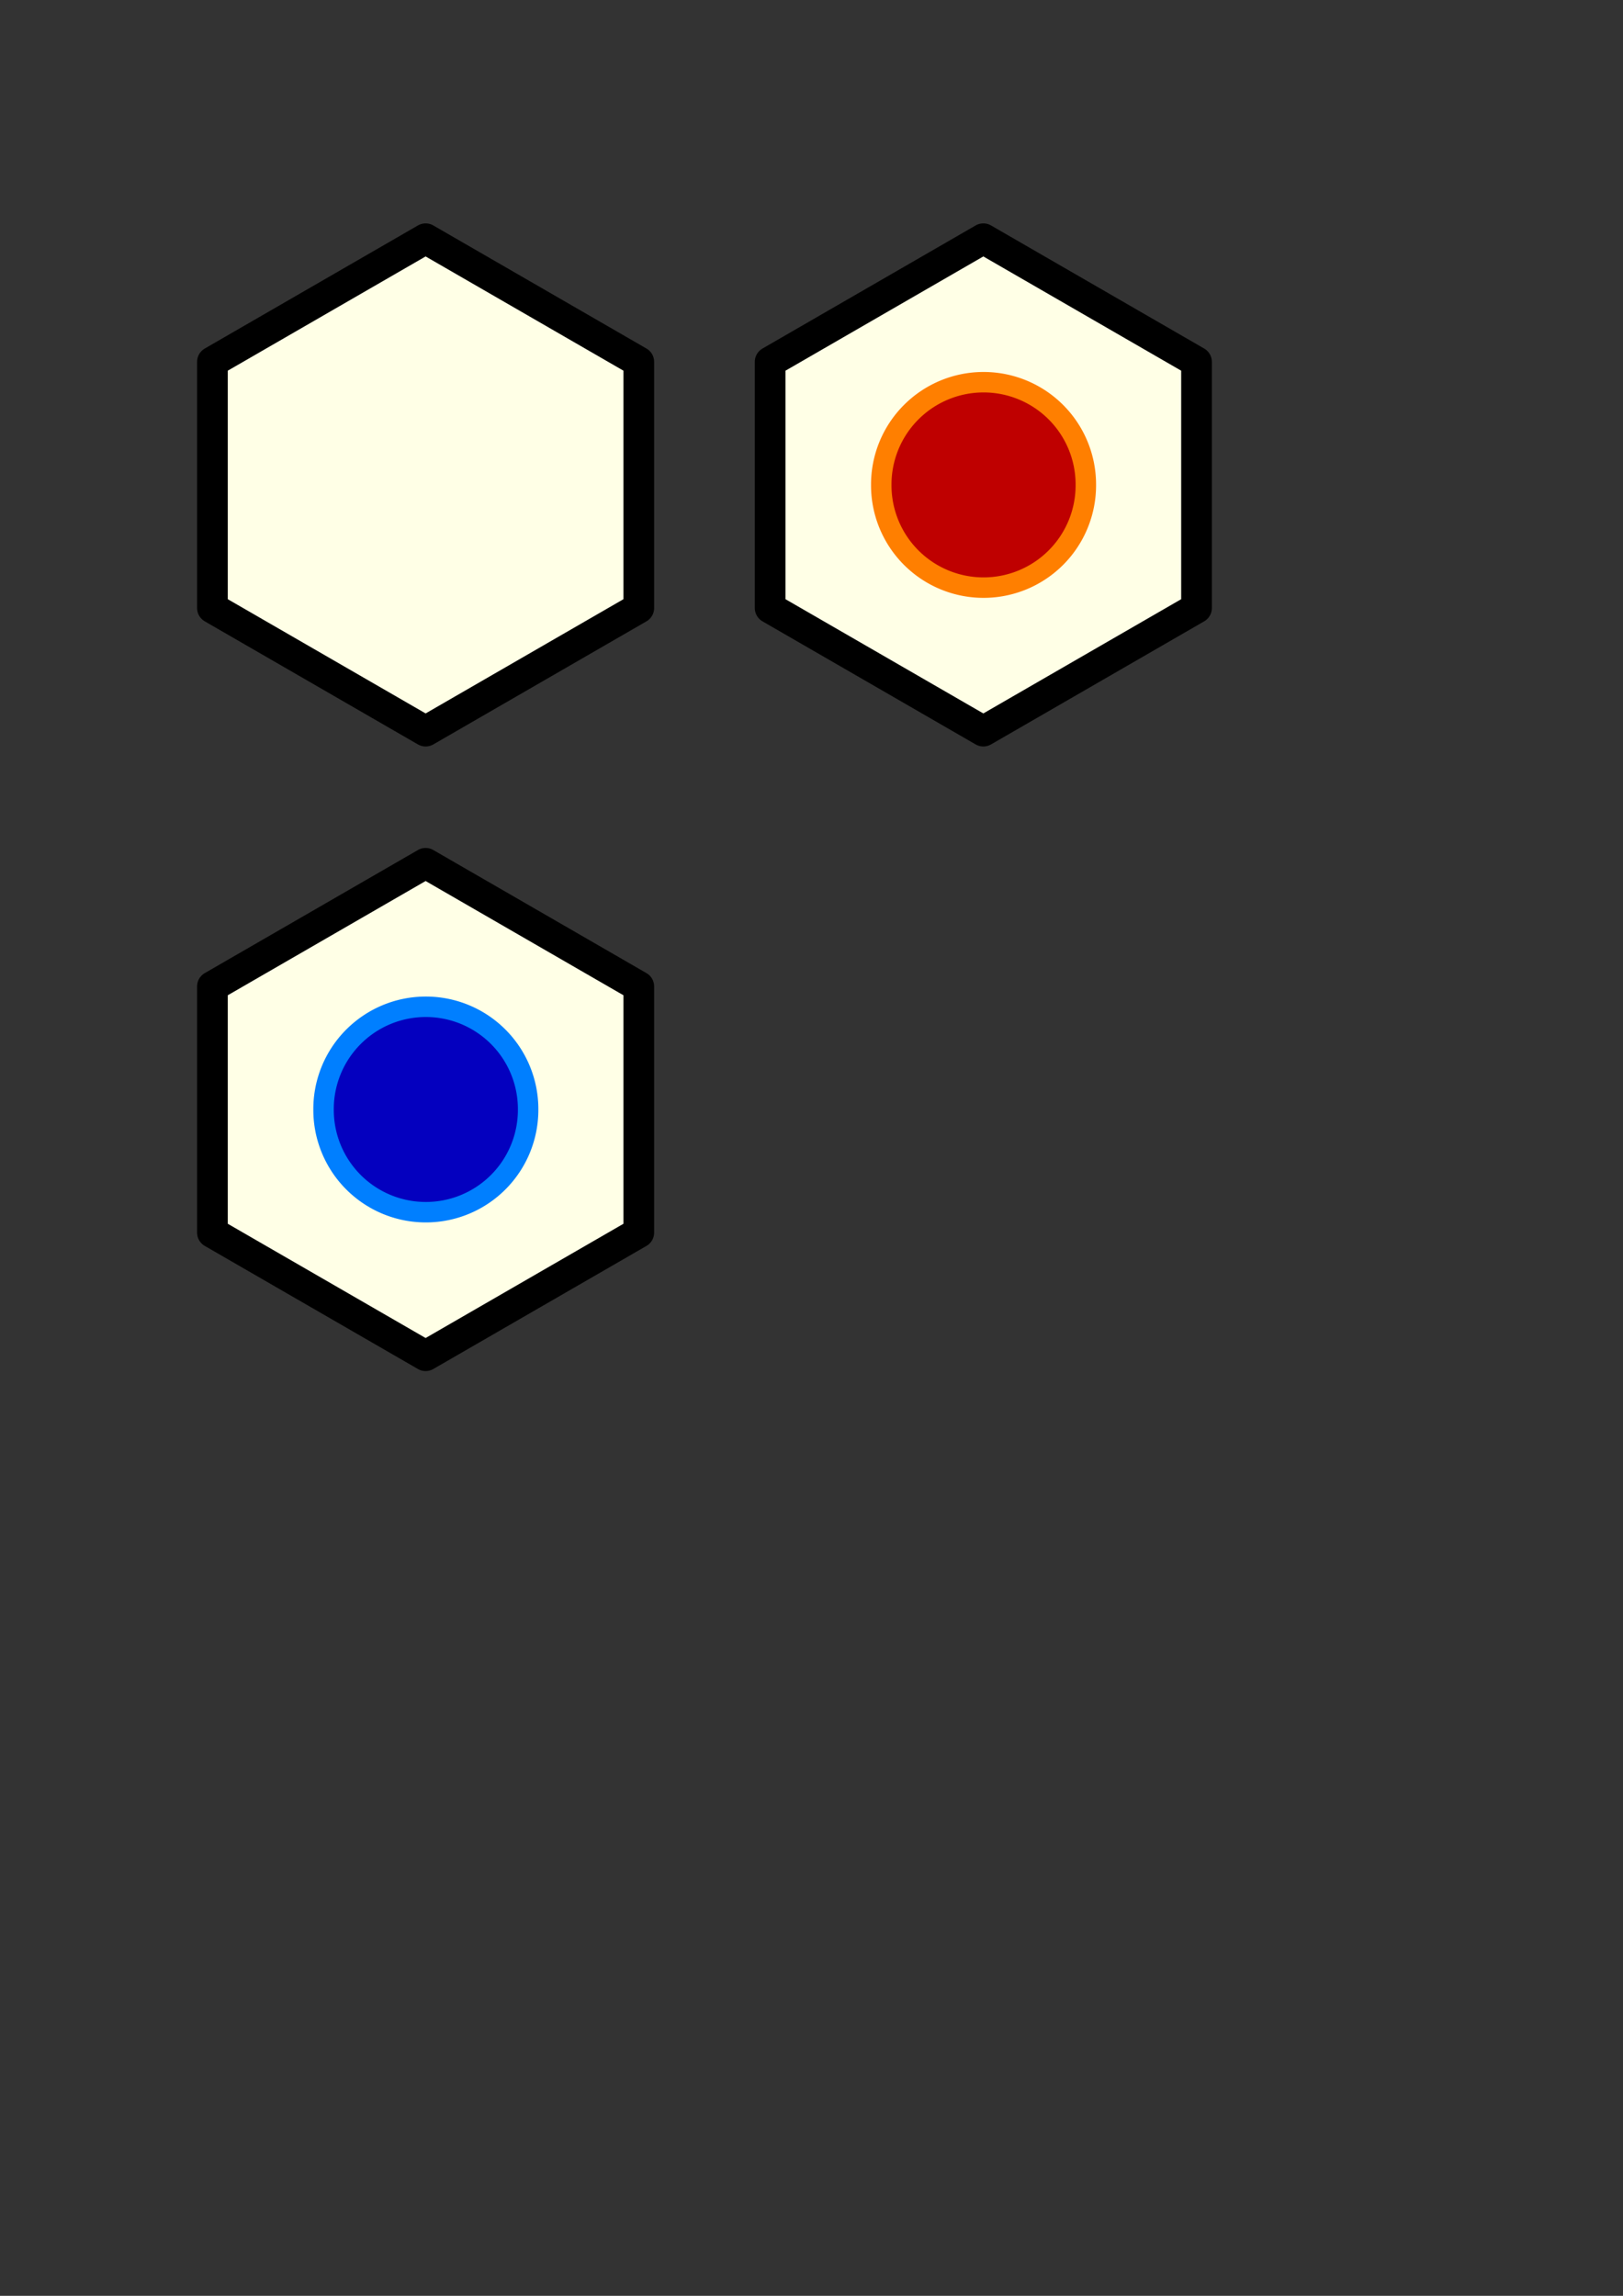 <?xml version="1.0" encoding="UTF-8" standalone="no"?>
<!-- Created with Inkscape (http://www.inkscape.org/) -->

<svg
   xmlns:osb="http://www.openswatchbook.org/uri/2009/osb"
   xmlns:dc="http://purl.org/dc/elements/1.1/"
   xmlns:cc="http://creativecommons.org/ns#"
   xmlns:rdf="http://www.w3.org/1999/02/22-rdf-syntax-ns#"
   xmlns:svg="http://www.w3.org/2000/svg"
   xmlns="http://www.w3.org/2000/svg"
   xmlns:xlink="http://www.w3.org/1999/xlink"
   xmlns:sodipodi="http://sodipodi.sourceforge.net/DTD/sodipodi-0.dtd"
   xmlns:inkscape="http://www.inkscape.org/namespaces/inkscape"
   width="210mm"
   height="297mm"
   id="svg2"
   version="1.1"
   inkscape:version="0.48.2 r9819"
   sodipodi:docname="Cells.svg">
  <rect width="100%" height="100%" fill="#333333" stroke="none"/>
  <defs
     id="defs4">
    <linearGradient
       id="linearGradient5395"
       osb:paint="solid">
      <stop
         style="stop-color:#000000;stop-opacity:1;"
         offset="0"
         id="stop5397" />
    </linearGradient>
    <linearGradient
       id="linearGradient5385">
      <stop
         style="stop-color:#0000ff;stop-opacity:1;"
         offset="0"
         id="stop5387" />
      <stop
         style="stop-color:#ffffff;stop-opacity:1;"
         offset="1"
         id="stop5389" />
    </linearGradient>
    <linearGradient
       id="linearGradient5281"
       osb:paint="gradient">
      <stop
         style="stop-color:#000000;stop-opacity:1;"
         offset="0"
         id="stop5283" />
      <stop
         id="stop5291"
         offset="0.695"
         style="stop-color:#e73b00;stop-opacity:1;" />
      <stop
         style="stop-color:#ffff00;stop-opacity:1;"
         offset="1"
         id="stop5285" />
    </linearGradient>
    <marker
       inkscape:stockid="Arrow1Lstart"
       orient="auto"
       refY="0.0"
       refX="0.0"
       id="Arrow1Lstart"
       style="overflow:visible">
      <path
         id="path3761"
         d="M 0.0,0.0 L 5.0,-5.0 L -12.5,0.0 L 5.0,5.0 L 0.0,0.0 z "
         style="fill-rule:evenodd;stroke:#000000;stroke-width:1.0pt;marker-start:none"
         transform="scale(0.8) translate(12.5,0)" />
    </marker>
  </defs>
  <sodipodi:namedview
     id="base"
     pagecolor="#ffffff"
     bordercolor="#666666"
     borderopacity="1.0"
     inkscape:pageopacity="0.0"
     inkscape:pageshadow="2"
     inkscape:zoom="1.4"
     inkscape:cx="402.68658"
     inkscape:cy="666.43281"
     inkscape:document-units="px"
     inkscape:current-layer="layer1"
     showgrid="false"
     inkscape:window-width="1920"
     inkscape:window-height="953"
     inkscape:window-x="0"
     inkscape:window-y="0"
     inkscape:window-maximized="1"
     showguides="true"
     inkscape:guide-bbox="true"
     inkscape:snap-bbox="false"
     inkscape:snap-object-midpoints="true"
     inkscape:snap-bbox-midpoints="true"
     inkscape:bbox-paths="true"
     inkscape:snap-global="true"
     inkscape:snap-nodes="true">
    <sodipodi:guide
       orientation="0,1"
       position="208.091,815.344"
       id="guide4515" />
    <sodipodi:guide
       orientation="1,0"
       position="208.091,815.344"
       id="guide4519" />
    <sodipodi:guide
       orientation="1,0"
       position="480.833,815.344"
       id="guide4521" />
    <sodipodi:guide
       orientation="0,1"
       position="208.091,509.962"
       id="guide4542" />
  </sodipodi:namedview>
  <g
     inkscape:label="Ebene 1"
     inkscape:groupmode="layer"
     id="layer1">
    <use
       x="0"
       y="0"
       xlink:href="#path2988"
       id="use3851"
       transform="translate(272.741,-2.5035511e-6)"
       width="744.094"
       height="1052.362" />
    <use
       x="0"
       y="0"
       xlink:href="#use3851"
       id="use3853"
       transform="translate(-272.741,305.382)"
       width="744.094"
       height="1052.362" />
    <path
       sodipodi:type="star"
       style="fill:#ffffe6;fill-opacity:1;fill-rule:evenodd;stroke:#000000;stroke-width:47.926;stroke-linecap:butt;stroke-linejoin:round;stroke-miterlimit:4;stroke-opacity:1;stroke-dasharray:none;marker-start:none;stroke-dashoffset:0"
       id="path2988"
       sodipodi:sides="6"
       sodipodi:cx="142.85715"
       sodipodi:cy="292.36218"
       sodipodi:r1="384.61218"
       sodipodi:r2="333.08392"
       sodipodi:arg1="0.52359878"
       sodipodi:arg2="1.0471976"
       inkscape:flatsided="true"
       inkscape:rounded="0"
       inkscape:randomized="0"
       d="m 475.941,484.668 -333.084,192.306 -333.084,-192.306 0,-384.612 L 142.857,-92.25 475.941,100.056 z"
       transform="matrix(0.313,0,0,-0.313,163.426,328.616)"
       inkscape:export-xdpi="90"
       inkscape:export-ydpi="90" />
    <path
       sodipodi:type="arc"
       style="fill:#bf0000;fill-opacity:1;fill-rule:nonzero;stroke:#ff7f00;stroke-width:12.728;stroke-linecap:butt;stroke-linejoin:round;stroke-miterlimit:4;stroke-opacity:1;stroke-dasharray:none;stroke-dashoffset:0"
       id="path3051"
       sodipodi:cx="480.83261"
       sodipodi:cy="237.0181"
       sodipodi:rx="63.639614"
       sodipodi:ry="63.639614"
       d="m 544.472,237.018 a 63.64,63.64 0 1 1 -127.279,0 63.64,63.64 0 1 1 127.279,0 z"
       transform="matrix(0.786,0,0,0.786,103.055,50.799)"
       inkscape:export-xdpi="90"
       inkscape:export-ydpi="90" />
    <path
       transform="matrix(0.786,0,0,0.786,-169.686,356.181)"
       d="m 544.472,237.018 a 63.64,63.64 0 1 1 -127.279,0 63.64,63.64 0 1 1 127.279,0 z"
       sodipodi:ry="63.639614"
       sodipodi:rx="63.639614"
       sodipodi:cy="237.0181"
       sodipodi:cx="480.83261"
       id="path5432"
       style="fill:#0400bf;fill-opacity:1;fill-rule:nonzero;stroke:#007fff;stroke-width:12.728;stroke-linecap:butt;stroke-linejoin:round;stroke-miterlimit:4;stroke-opacity:1;stroke-dasharray:none;stroke-dashoffset:0"
       sodipodi:type="arc"
       inkscape:export-xdpi="90"
       inkscape:export-ydpi="90" />
  </g>
</svg>
